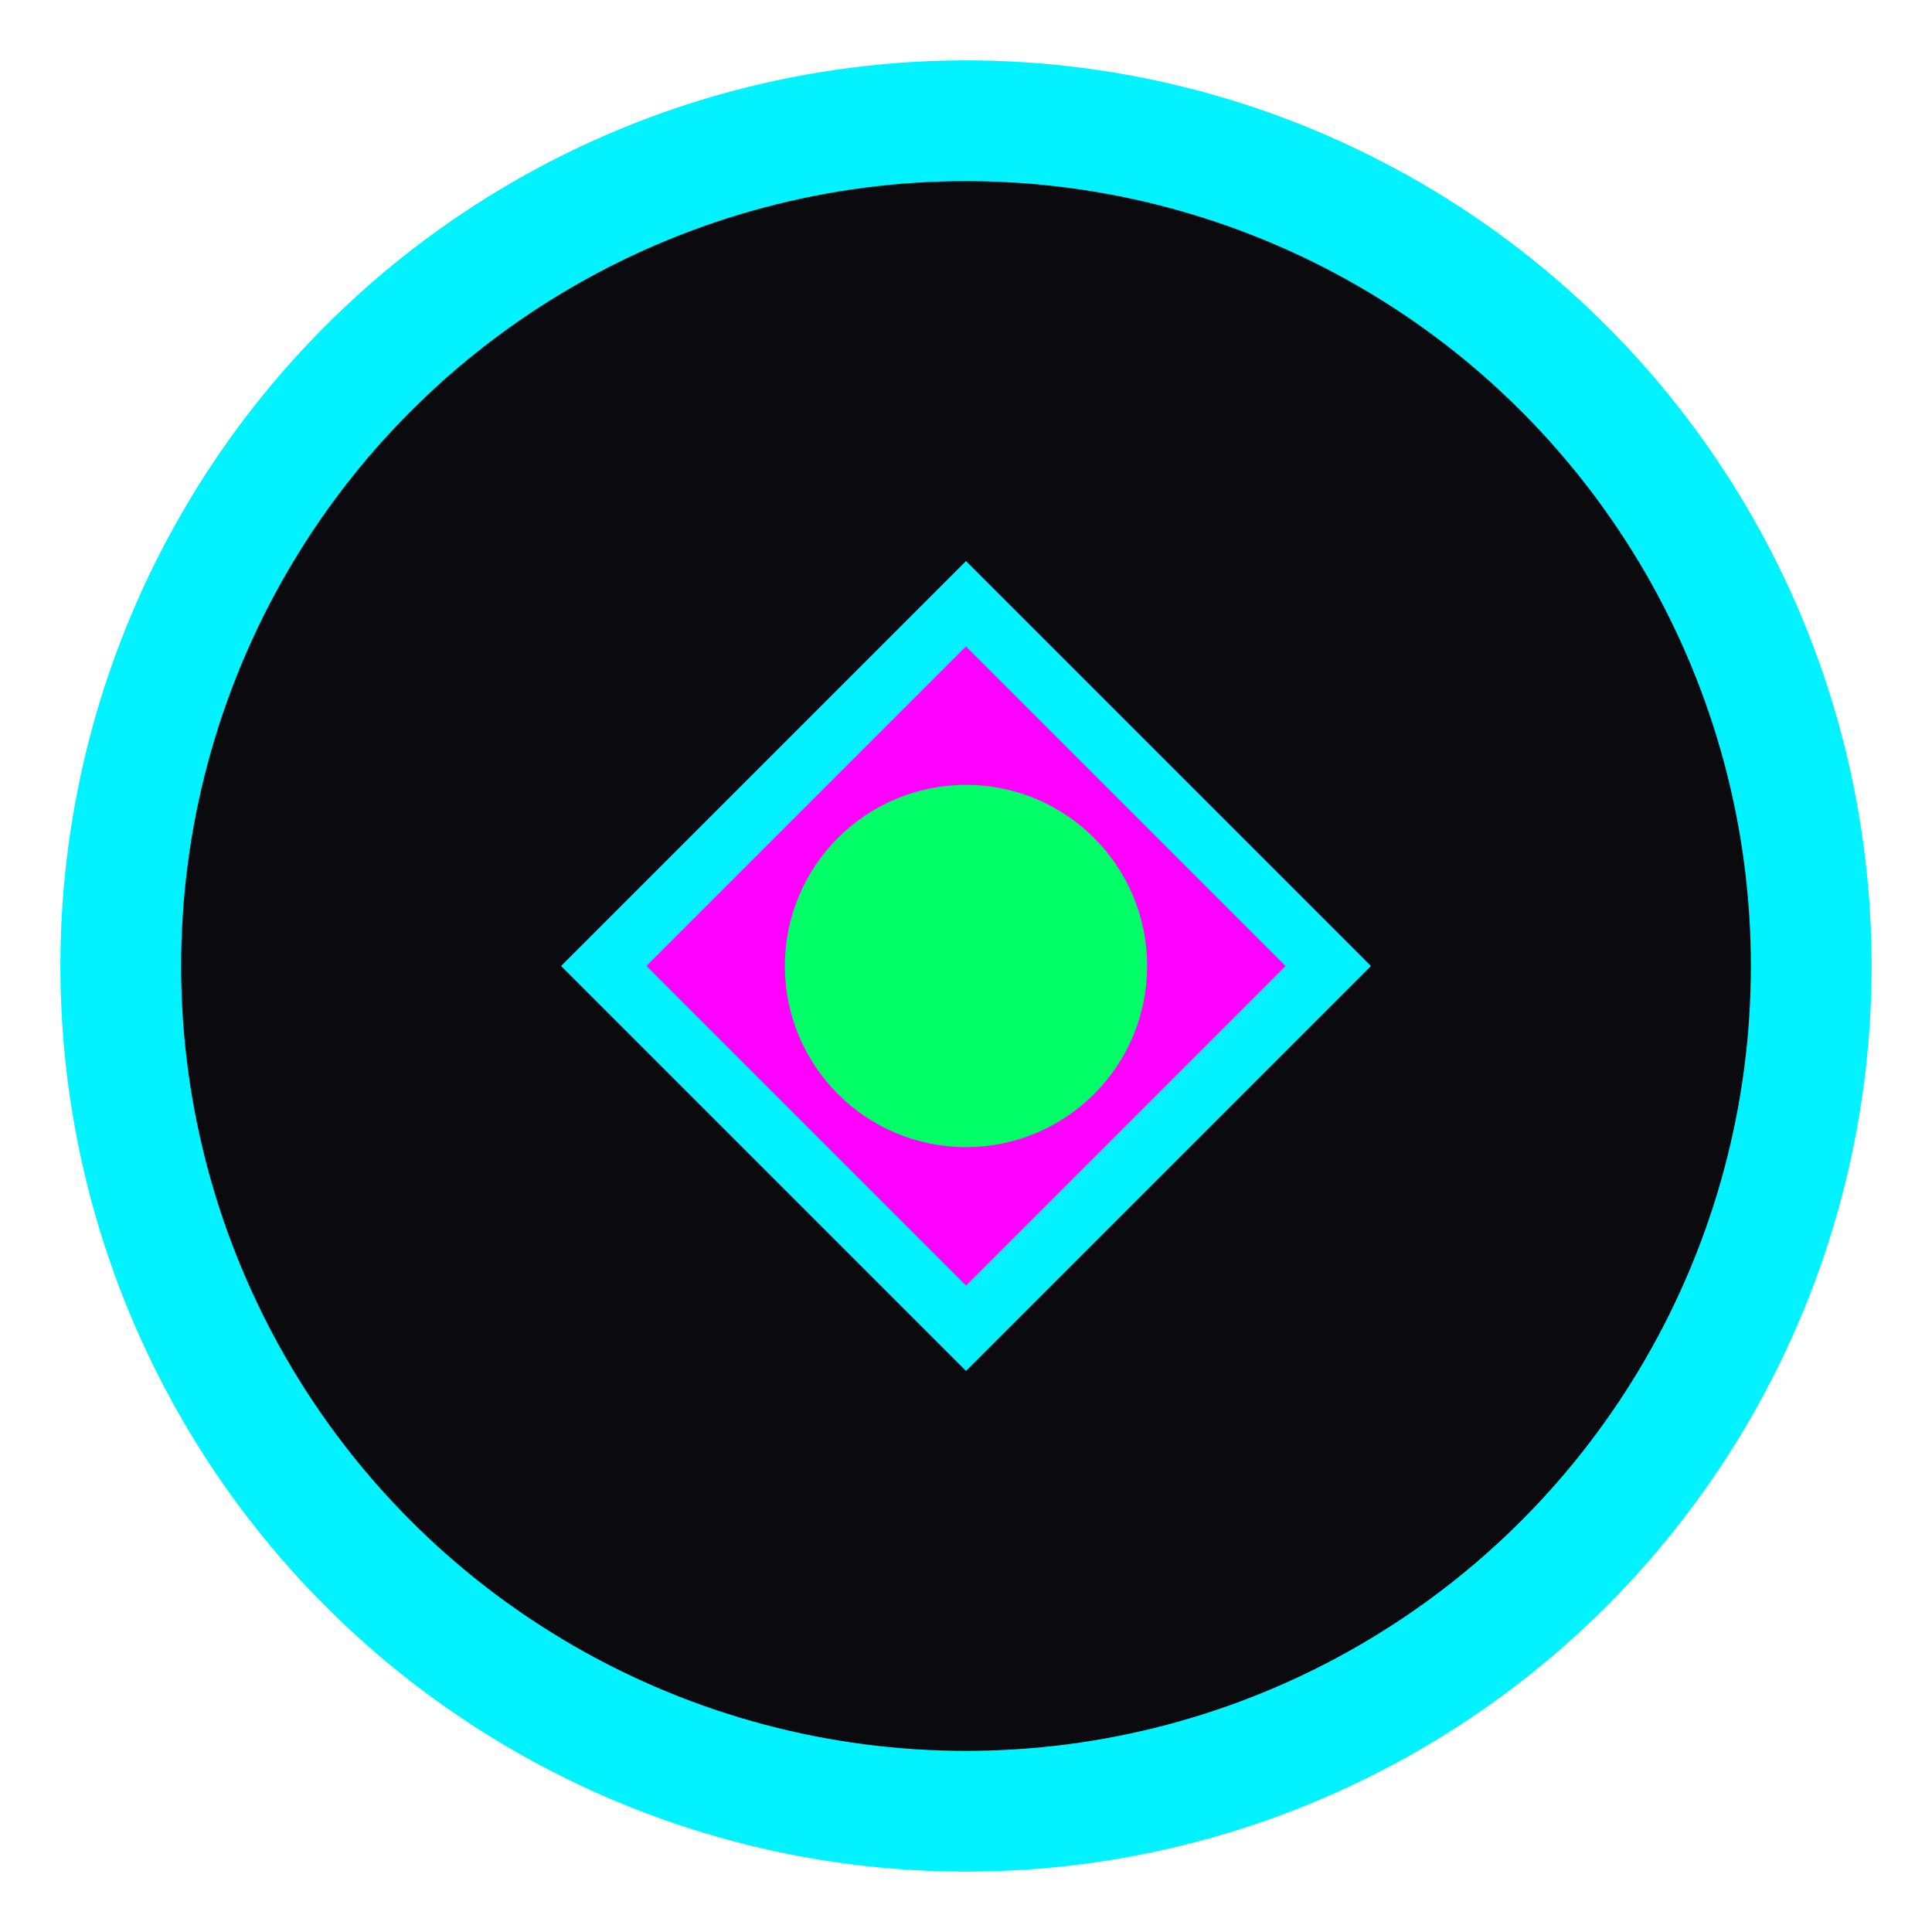 <svg xmlns="http://www.w3.org/2000/svg" width="32" height="32" viewBox="0 0 32 32">
  <circle cx="16" cy="16" r="14" fill="#0a0a0f" stroke="#00f3ff" stroke-width="2" />
  <path d="M10 16 L16 10 L22 16 L16 22 Z" fill="#ff00ff" stroke="#00f3ff" stroke-width="1" />
  <circle cx="16" cy="16" r="3" fill="#00ff66" />
</svg>
